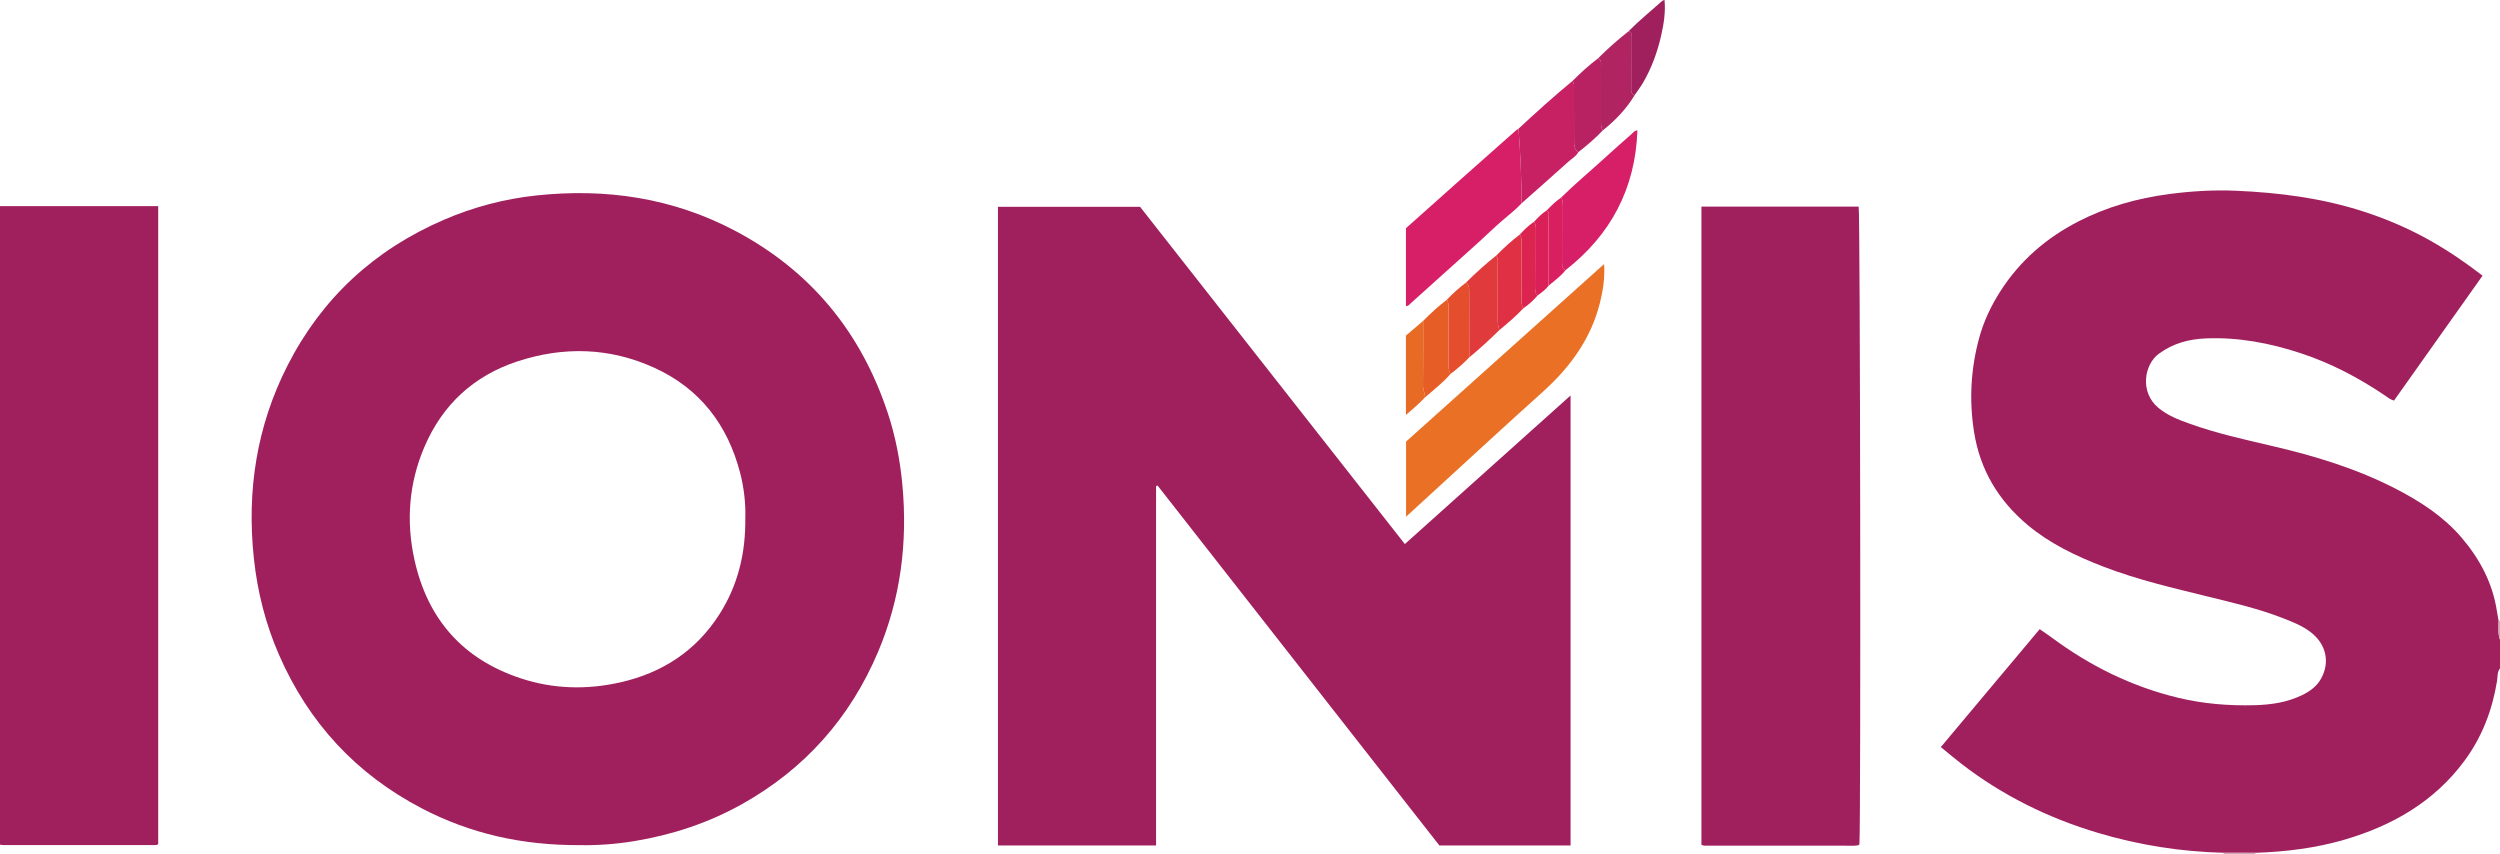 <?xml version="1.0" encoding="iso-8859-1"?>
<!-- Generator: Adobe Illustrator 27.0.0, SVG Export Plug-In . SVG Version: 6.00 Build 0)  -->
<svg version="1.1" id="Layer_1" xmlns="http://www.w3.org/2000/svg" xmlns:xlink="http://www.w3.org/1999/xlink" x="0px" y="0px"
	 viewBox="0 0 1574 537.797" style="enable-background:new 0 0 1574 537.797;" xml:space="preserve">
<g>
	<path style="fill:#A0205E;" d="M1399.946,536.902c-26.908-0.648-53.331-4.844-79.049-12.514
		c-31.167-9.296-60.061-23.478-85.919-43.451c-4.344-3.356-8.531-6.916-13.036-10.582c20.725-24.717,41.331-49.293,62.251-74.243
		c2.588,1.799,5.043,3.407,7.394,5.154c24.047,17.876,50.404,30.947,79.594,38.006c15.928,3.852,32.128,5.164,48.513,4.713
		c10.255-0.282,20.185-1.773,29.505-6.233c5.033-2.409,9.495-5.62,12.228-10.632c5.64-10.344,3.076-21.487-6.356-28.903
		c-5.598-4.402-12.138-6.845-18.65-9.361c-14.765-5.705-30.152-9.267-45.472-13.048c-22.578-5.572-45.263-10.761-67.021-19.192
		c-16.989-6.583-33.352-14.36-47.423-26.17c-18.251-15.319-29.801-34.496-33.61-58.292c-3.211-20.057-2.112-39.777,3.167-59.305
		c2.842-10.514,7.49-20.284,13.335-29.43c12.305-19.251,28.971-33.666,49.264-44.069c17.969-9.212,37.132-14.552,56.995-17.175
		c13.846-1.828,27.844-2.683,41.85-2.092c27.331,1.153,54.338,4.603,80.452,13.054c14.561,4.712,28.628,10.735,42.017,18.284
		c11.483,6.474,22.322,13.856,33.047,22.134c-18.625,26.27-37.174,52.433-55.756,78.644c-2.5-0.677-4.132-2.136-5.888-3.32
		c-16.497-11.119-33.955-20.302-52.909-26.525c-19.428-6.378-39.297-10.164-59.796-9.289c-10.559,0.451-20.503,3.085-29.393,9.592
		c-9.401,6.881-12.121,24.204-0.499,33.998c5.846,4.927,12.855,7.621,19.901,10.138c16.771,5.992,34.135,9.888,51.437,13.902
		c27.294,6.333,53.975,14.408,78.902,27.377c15.11,7.861,29.365,17.103,40.628,30.233c11.6,13.522,19.714,28.733,22.413,46.55
		c0.298,1.971,0.685,3.928,1.031,5.891c0.082,4.033-0.571,8.122,0.907,12.05c0,6,0,12,0,18c-1.86,2.359-1.437,5.305-1.87,7.973
		c-2.988,18.375-9.489,35.346-20.576,50.317c-19.03,25.696-45.312,40.743-75.399,49.548c-18.244,5.339-37.078,7.657-56.092,8.283
		C1413.357,536.913,1406.651,536.908,1399.946,536.902z"/>
	<path style="fill:#A0205E;" d="M0,129.797c33.116,0,66.232,0,99.614,0c0,134.084,0,267.774,0,401.49
		c-0.659,1.031-1.742,0.757-2.691,0.758c-31.651,0.015-63.303,0.013-94.954,0.001c-0.656,0-1.313-0.162-1.969-0.248
		C0,397.797,0,263.797,0,129.797z"/>
	<path style="fill:#D4A9B5;" d="M1420.062,536.918c-0.085,0.288-0.106,0.581-0.062,0.879c-6.667,0-13.333,0-20,0
		c0.061-0.303,0.043-0.601-0.054-0.895C1406.651,536.908,1413.357,536.913,1420.062,536.918z"/>
	<path style="fill:#D4A9B5;" d="M1574,402.797c-1.478-3.928-0.825-8.017-0.907-12.05c0.3,0.068,0.602,0.085,0.907,0.05
		C1574,394.797,1574,398.797,1574,402.797z"/>
	<path style="fill:#A0205E;" d="M365.581,532.098c-36.637,0.229-69.43-7.189-100.078-23.179
		c-41.217-21.504-71.052-53.755-89.713-96.353c-8.536-19.484-13.694-39.817-15.954-60.952c-4.551-42.553,1.726-83.283,21.21-121.525
		c21.607-42.409,54.655-72.821,98.371-91.686c18.603-8.028,38.008-13.161,58.073-15.322c43.857-4.722,86.005,1.45,125.306,22.213
		c47.595,25.145,79.357,63.832,96.189,114.853c4.857,14.723,7.757,29.856,9.177,45.309c3.332,36.256-1.125,71.407-15.349,105.008
		c-17.598,41.57-46.085,73.617-85.537,95.752c-21.232,11.912-44.014,19.417-67.972,23.36
		C387.462,531.526,375.499,532.309,365.581,532.098z M469.248,326.091c0.281-8.867-0.765-18.779-3.294-28.486
		c-7.879-30.249-25.335-52.97-53.961-66.045c-27.992-12.785-57.035-13.578-86.092-4.065c-27.575,9.028-47.355,27.256-58.75,54.001
		c-9.737,22.854-11.54,46.665-6.222,70.871c8.253,37.561,30.6,62.806,67.232,74.807c20.342,6.664,41.22,7.17,62.055,2.516
		c26.639-5.951,48.085-19.836,62.863-43.147C464.534,368.476,469.494,348.559,469.248,326.091z"/>
	<path style="fill:#A0205E;" d="M988.828,532.292c-27.668,0-54.952,0-82.612,0c-29.521-37.703-59.18-75.585-88.84-113.466
		c-29.526-37.71-59.051-75.42-88.577-113.13c-0.312,0.119-0.624,0.238-0.935,0.357c0,75.349,0,150.699,0,226.239
		c-33.406,0-66.332,0-99.561,0c0-134.036,0-267.92,0-402.088c29.776,0,59.526,0,89.471,0
		c55.426,70.591,110.92,141.268,166.717,212.332c34.759-31.165,69.265-62.104,104.337-93.551
		C988.828,343.879,988.828,437.821,988.828,532.292z"/>
	<path style="fill:#A0205E;" d="M1071.214,531.892c0-134.047,0-267.805,0-401.827c33.105,0,66.036,0,99.005,0
		c0.973,3.547,1.452,388.556,0.463,401.483c-0.103,0.12-0.196,0.252-0.313,0.355c-0.124,0.109-0.263,0.255-0.411,0.276
		c-0.818,0.115-1.64,0.279-2.461,0.279c-31.494,0.005-62.987-0.005-94.481-0.034
		C1072.546,532.424,1072.077,532.155,1071.214,531.892z"/>
	<path style="fill:#E97025;" d="M1009.939,166.262c0.546,8.87-0.694,16.69-2.629,24.418c-5.705,22.783-18.875,40.681-36.113,56.15
		c-23.287,20.899-46.245,42.165-69.341,63.276c-5.372,4.91-10.734,9.831-16.603,15.207c0-16.117,0-31.496,0-47.285
		C926.499,241.056,967.971,203.882,1009.939,166.262z"/>
	<path style="fill:#D61F67;" d="M958.05,127.943c-3.719,4.014-8.047,7.339-12.18,10.895c-5.14,4.423-9.975,9.2-15.012,13.745
		c-14.196,12.809-28.423,25.583-42.656,38.352c-0.821,0.736-1.439,1.907-3.026,1.68c0-16.245,0-32.501,0-48.925
		c11.464-10.223,22.988-20.523,34.538-30.793c11.556-10.276,23.136-20.525,34.716-30.773c0.483-0.427,1.076-0.729,1.617-1.09
		C957.295,96.646,957.883,112.286,958.05,127.943z"/>
	<path style="fill:#D61F67;" d="M982.845,124.415c8.989-8.893,18.763-16.922,28.066-25.469c5.39-4.952,10.902-9.772,16.389-14.618
		c0.958-0.846,1.64-2.145,3.626-2.237c-1.299,36.561-16.676,65.659-45.273,88.022c-2.53-0.847-1.606-3.003-1.616-4.652
		c-0.07-11.778-0.049-23.556-0.026-35.334C984.015,128.129,984.045,126.154,982.845,124.415z"/>
	<path style="fill:#C72164;" d="M958.05,127.943c-0.167-15.658-0.754-31.297-2.002-46.909
		c11.093-10.303,22.334-20.439,34.008-30.086c1.262,1.584,0.934,3.46,0.936,5.262c0.012,10.639-0.027,21.279,0.028,31.918
		c0.015,2.819-0.046,5.76,2.698,7.661c-1.437,2.731-4.194,4.118-6.357,6.079C977.674,110.652,967.834,119.267,958.05,127.943z"/>
	<path style="fill:#B02461;" d="M1006.046,36.814c6.028-6.049,12.395-11.715,19.128-16.97c2.521,0,1.799,1.915,1.805,3.238
		c0.042,10.621,0.024,21.242,0.024,31.863c0,1.967-0.398,4.112,2.189,4.931c-5.244,8.706-12.136,15.924-20.066,22.204
		c-1.182-1.752-1.148-3.724-1.142-5.732c0.034-11.479,0.03-22.958,0.003-34.436C1007.983,39.999,1008.608,37.78,1006.046,36.814z"/>
	<path style="fill:#E13A3C;" d="M944.005,207.814c-6.073,5.98-12.337,11.751-18.929,17.16c-0.023-13.607-0.055-27.215-0.058-40.822
		c-0.001-2.316,0.133-4.635-1.9-6.323c5.978-6.007,12.255-11.68,18.926-16.911c1.255,1.58,0.95,3.45,0.951,5.253
		c0.009,11.127,0.029,22.254-0.012,33.381C942.973,202.361,942.942,205.148,944.005,207.814z"/>
	<path style="fill:#B82262;" d="M1006.046,36.814c2.562,0.966,1.937,3.185,1.941,5.097c0.026,11.479,0.03,22.958-0.003,34.436
		c-0.006,2.009-0.04,3.98,1.142,5.732c-4.719,5.038-9.981,9.467-15.407,13.711c-2.744-1.901-2.683-4.843-2.698-7.661
		c-0.056-10.639-0.016-21.279-0.028-31.918c-0.002-1.802,0.326-3.678-0.936-5.262C995.1,45.914,1000.341,41.101,1006.046,36.814z"/>
	<path style="fill:#E65D26;" d="M896.06,201.988c4.69-4.741,9.603-9.231,14.897-13.295c1.195,1.755,1.056,3.742,1.053,5.728
		c-0.019,11.606,0.025,23.212-0.041,34.817c-0.012,2.195,0.16,4.27,1.27,6.196c-4.793,5.557-10.592,10.017-16.103,14.791
		c0.178-2.515-1.237-4.712-1.205-7.286C896.098,229.291,896.04,215.639,896.06,201.988z"/>
	<path style="fill:#A0205E;" d="M1029.191,59.875c-2.587-0.819-2.189-2.964-2.189-4.931c0-10.621,0.018-21.242-0.024-31.863
		c-0.005-1.323,0.716-3.238-1.805-3.238c6.745-6.865,14.243-12.897,21.397-19.309c0.318-0.285,0.853-0.33,1.419-0.535
		c0.712,7.659-0.46,15.014-2.103,22.282c-2.382,10.543-6.049,20.638-11.54,29.992C1032.801,54.909,1030.919,57.347,1029.191,59.875z
		"/>
	<path style="fill:#DF3143;" d="M944.005,207.814c-1.064-2.666-1.033-5.453-1.022-8.263c0.041-11.127,0.021-22.254,0.012-33.381
		c-0.001-1.803,0.303-3.672-0.951-5.253c4.647-4.781,9.57-9.254,14.875-13.298c1.197,1.76,1.091,3.748,1.087,5.75
		c-0.026,11.659,0.004,23.317-0.029,34.976c-0.006,2.011-0.043,3.985,1.147,5.738C954.457,199.07,949.273,203.488,944.005,207.814z"
		/>
	<path style="fill:#E44E2C;" d="M913.239,235.435c-1.11-1.926-1.282-4.001-1.27-6.196c0.066-11.605,0.021-23.211,0.041-34.817
		c0.003-1.986,0.142-3.973-1.053-5.728c3.723-3.992,7.811-7.575,12.161-10.865c2.033,1.688,1.899,4.007,1.9,6.323
		c0.003,13.607,0.036,27.215,0.058,40.822C921.443,228.814,917.456,232.255,913.239,235.435z"/>
	<path style="fill:#E86B25;" d="M896.06,201.988c-0.02,13.651,0.038,27.302-0.129,40.951c-0.032,2.574,1.383,4.771,1.205,7.286
		c-3.575,3.853-7.568,7.229-11.965,11.058c0-16.932,0-33.144,0-50.01C888.553,208.39,892.306,205.189,896.06,201.988z"/>
	<path style="fill:#DC2451;" d="M959.124,194.082c-1.19-1.752-1.153-3.727-1.147-5.738c0.033-11.659,0.003-23.317,0.029-34.976
		c0.005-2.001,0.11-3.99-1.087-5.75c2.71-3.003,5.604-5.8,8.983-8.057c1.175,1.747,1.118,3.712,1.113,5.707
		c-0.031,12.081-0.049,24.162,0.028,36.243c0.01,1.485-0.923,3.396,1.183,4.381C965.496,188.961,962.595,191.838,959.124,194.082z"
		/>
	<path style="fill:#D91F60;" d="M982.845,124.415c1.2,1.739,1.169,3.714,1.166,5.712c-0.022,11.778-0.044,23.556,0.026,35.334
		c0.01,1.649-0.914,3.805,1.616,4.652c-3.007,3.835-6.985,6.61-10.633,9.745c-0.007-14.297,0.011-28.594-0.057-42.891
		c-0.007-1.507,0.846-3.428-1.296-4.365C976.514,129.635,979.442,126.758,982.845,124.415z"/>
	<path style="fill:#D92058;" d="M973.668,132.602c2.141,0.937,1.289,2.858,1.296,4.365c0.068,14.297,0.05,28.594,0.057,42.891
		c-1.867,2.46-4.333,4.244-6.794,6.035c-2.106-0.985-1.173-2.896-1.183-4.381c-0.077-12.08-0.059-24.162-0.028-36.243
		c0.005-1.995,0.062-3.96-1.113-5.707C968.314,137.046,970.64,134.432,973.668,132.602z"/>
</g>
</svg>
